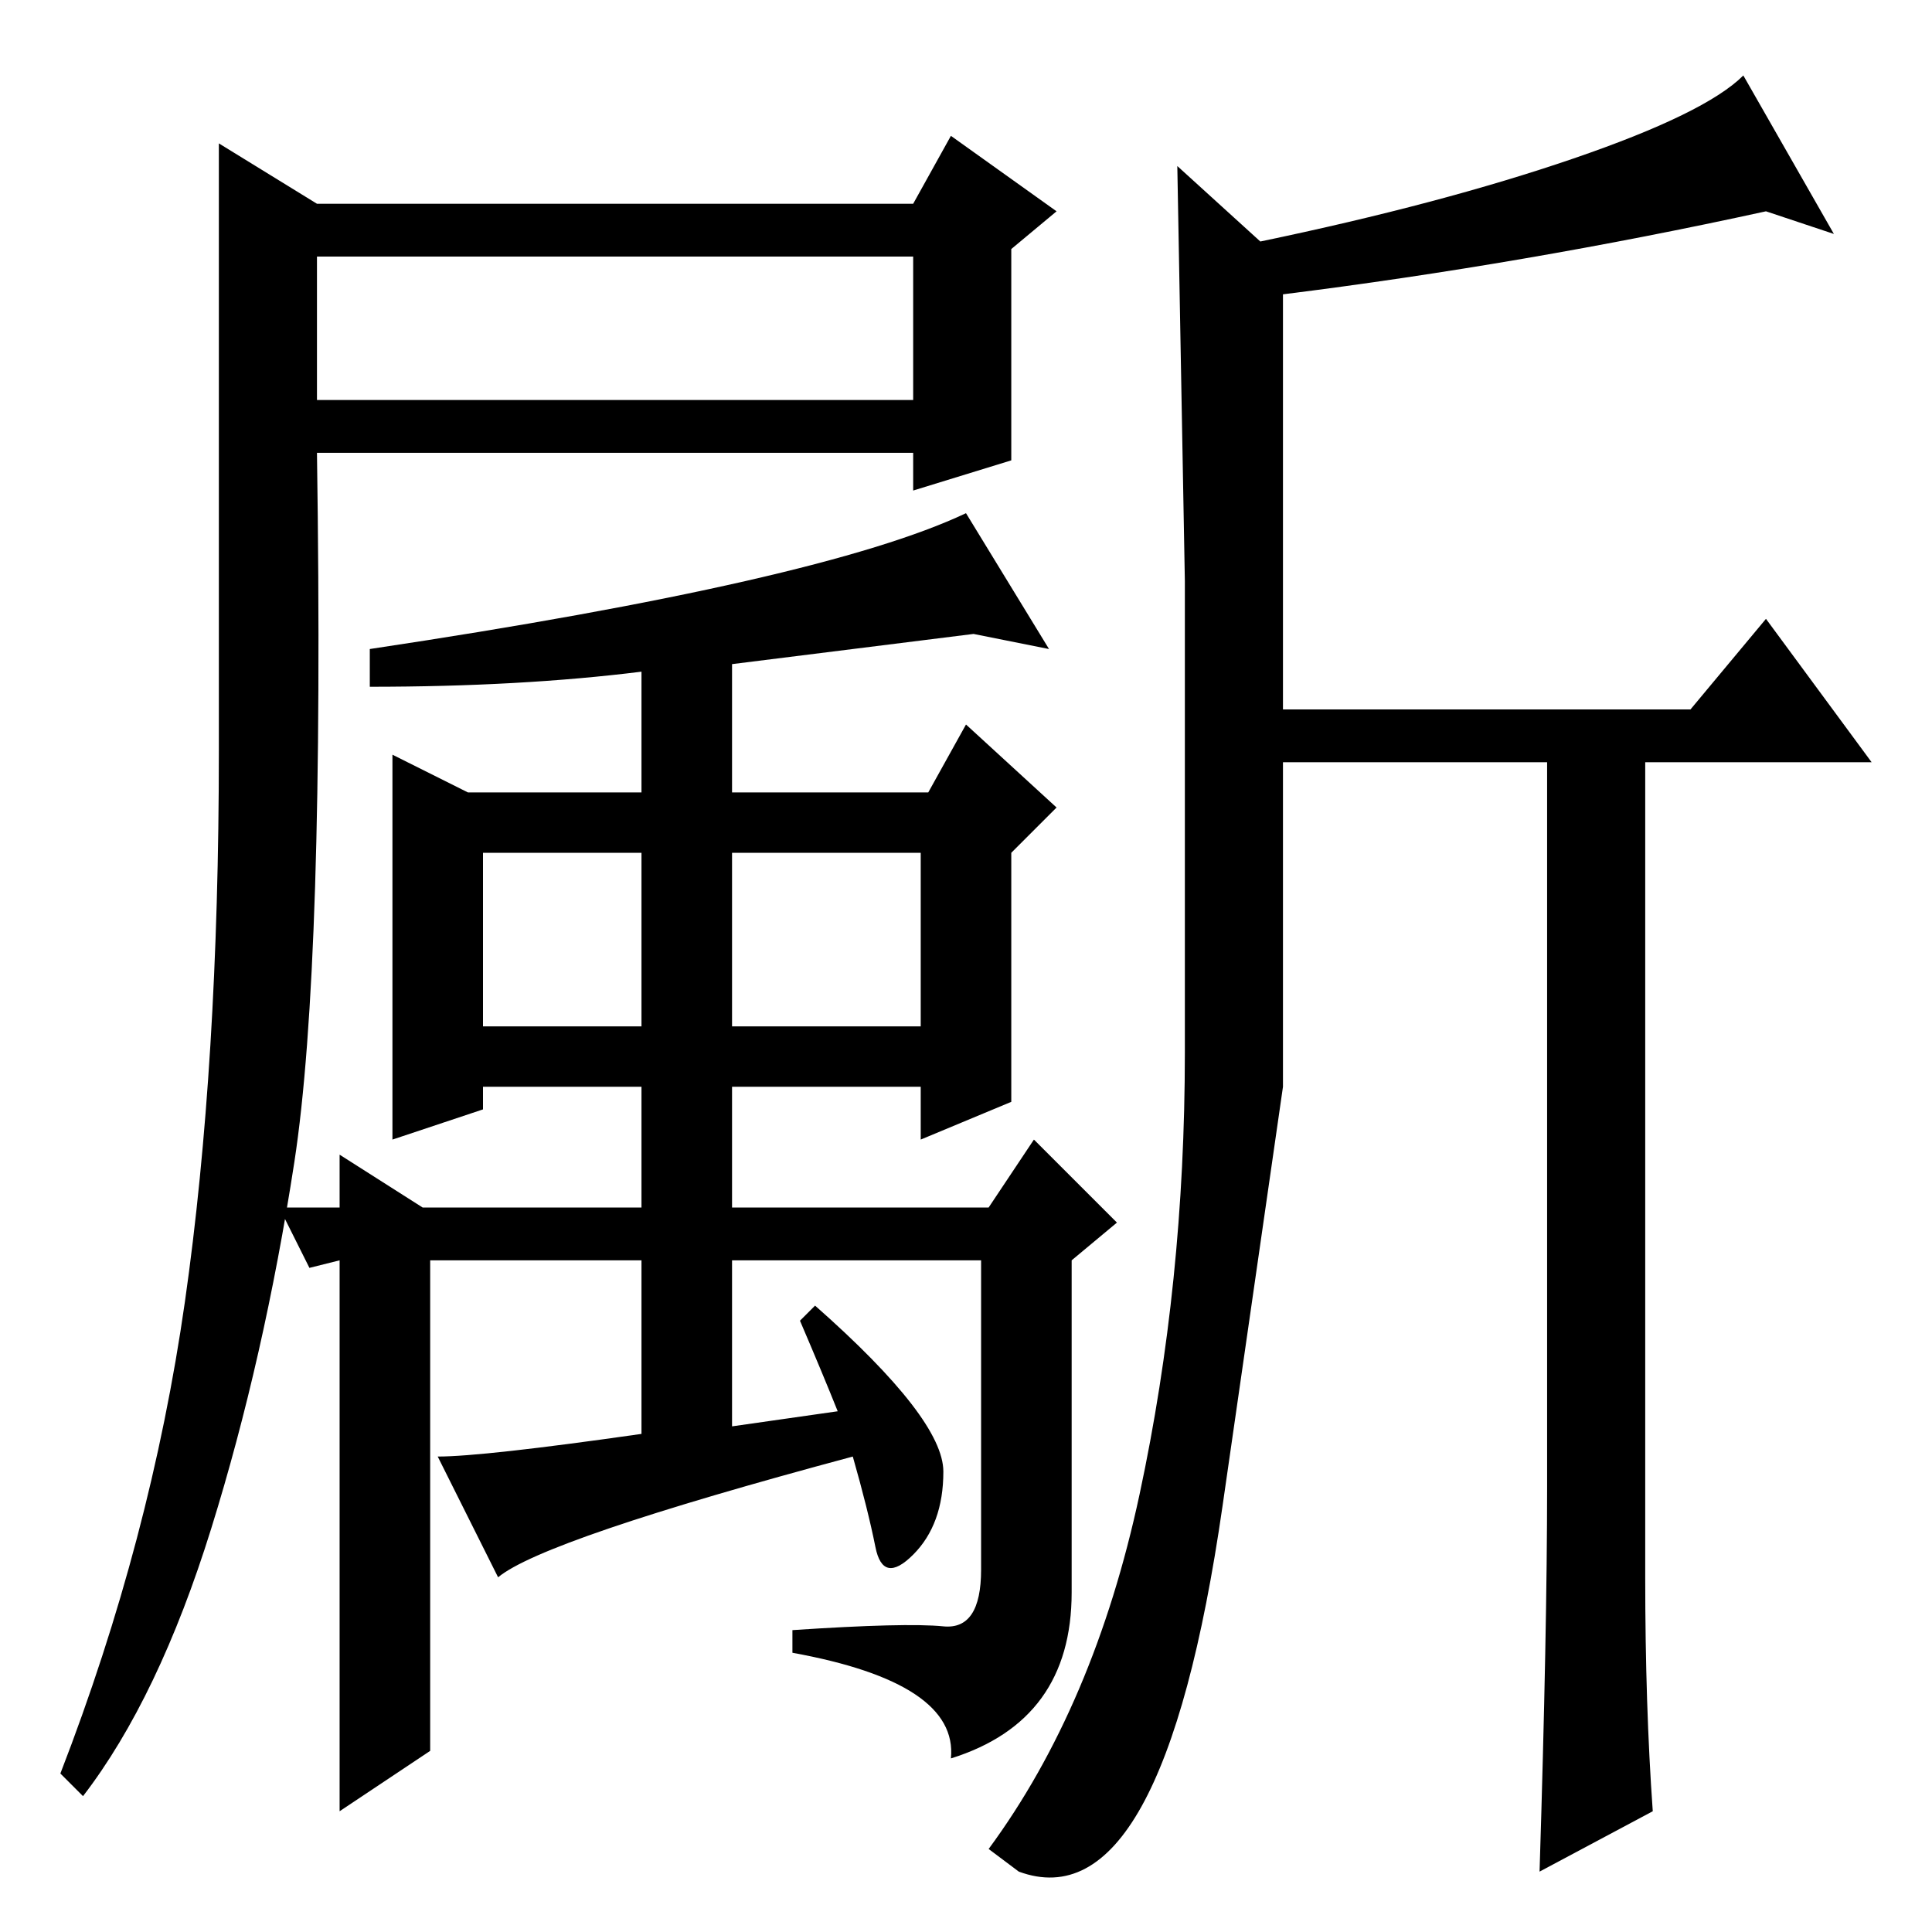 <?xml version="1.0" standalone="no"?>
<!DOCTYPE svg PUBLIC "-//W3C//DTD SVG 1.1//EN" "http://www.w3.org/Graphics/SVG/1.1/DTD/svg11.dtd" >
<svg xmlns="http://www.w3.org/2000/svg" xmlns:xlink="http://www.w3.org/1999/xlink" version="1.1" viewBox="0 -36 256 256">
  <g transform="matrix(1 0 0 -1 0 220)">
   <path fill="currentColor"
d="M24.5 83.5q4.5 31.5 4.5 73v80.5l13 -8h79l5 9l14 -10l-6 -5v-28l-13 -4v5h-79q1 -68 -3 -94t-11 -48.5t-17 -35.5l-3 3q12 31 16.5 62.5zM42 203h79v19h-79v-19zM52 156l10 -5h23v16q-16 -2 -36 -2v5q60 9 79 18l11 -18l-10 2l-32 -4v-17h26l5 9l12 -11l-6 -6v-33
l-12 -5v7h-25v-16h34l6 9l11 -11l-6 -5v-44q0 -17 -16 -22q1 10 -21 14v3q15 1 20 0.5t5 7.5v41h-33v-22l14 2q-2 5 -5 12l2 2q17 -15 17 -22t-4 -11t-5 1t-3 12q-41 -11 -47 -16l-8 16q6 0 27 3v23h-28v-65l-12 -8v43v20v10l-4 -1l-4 8h8v7l11 -7h29v16h-21v-3l-12 -4v51z
M64 120h21v23h-21v-23zM97 120h25v23h-25v-23zM208.5 235q17.5 6 22.5 11l12 -21l-9 3q-32 -7 -64 -11v-55h54l10 12l14 -19h-30v-108q0 -17 1 -31l-15 -8q1 32 1 51v96h-35v-43t-8 -55.5t-27 -48.5l-4 3q14 19 20 47t6 58.5v62.5t-1 55l11 -10q24 5 41.5 11z" />
  </g>

</svg>
